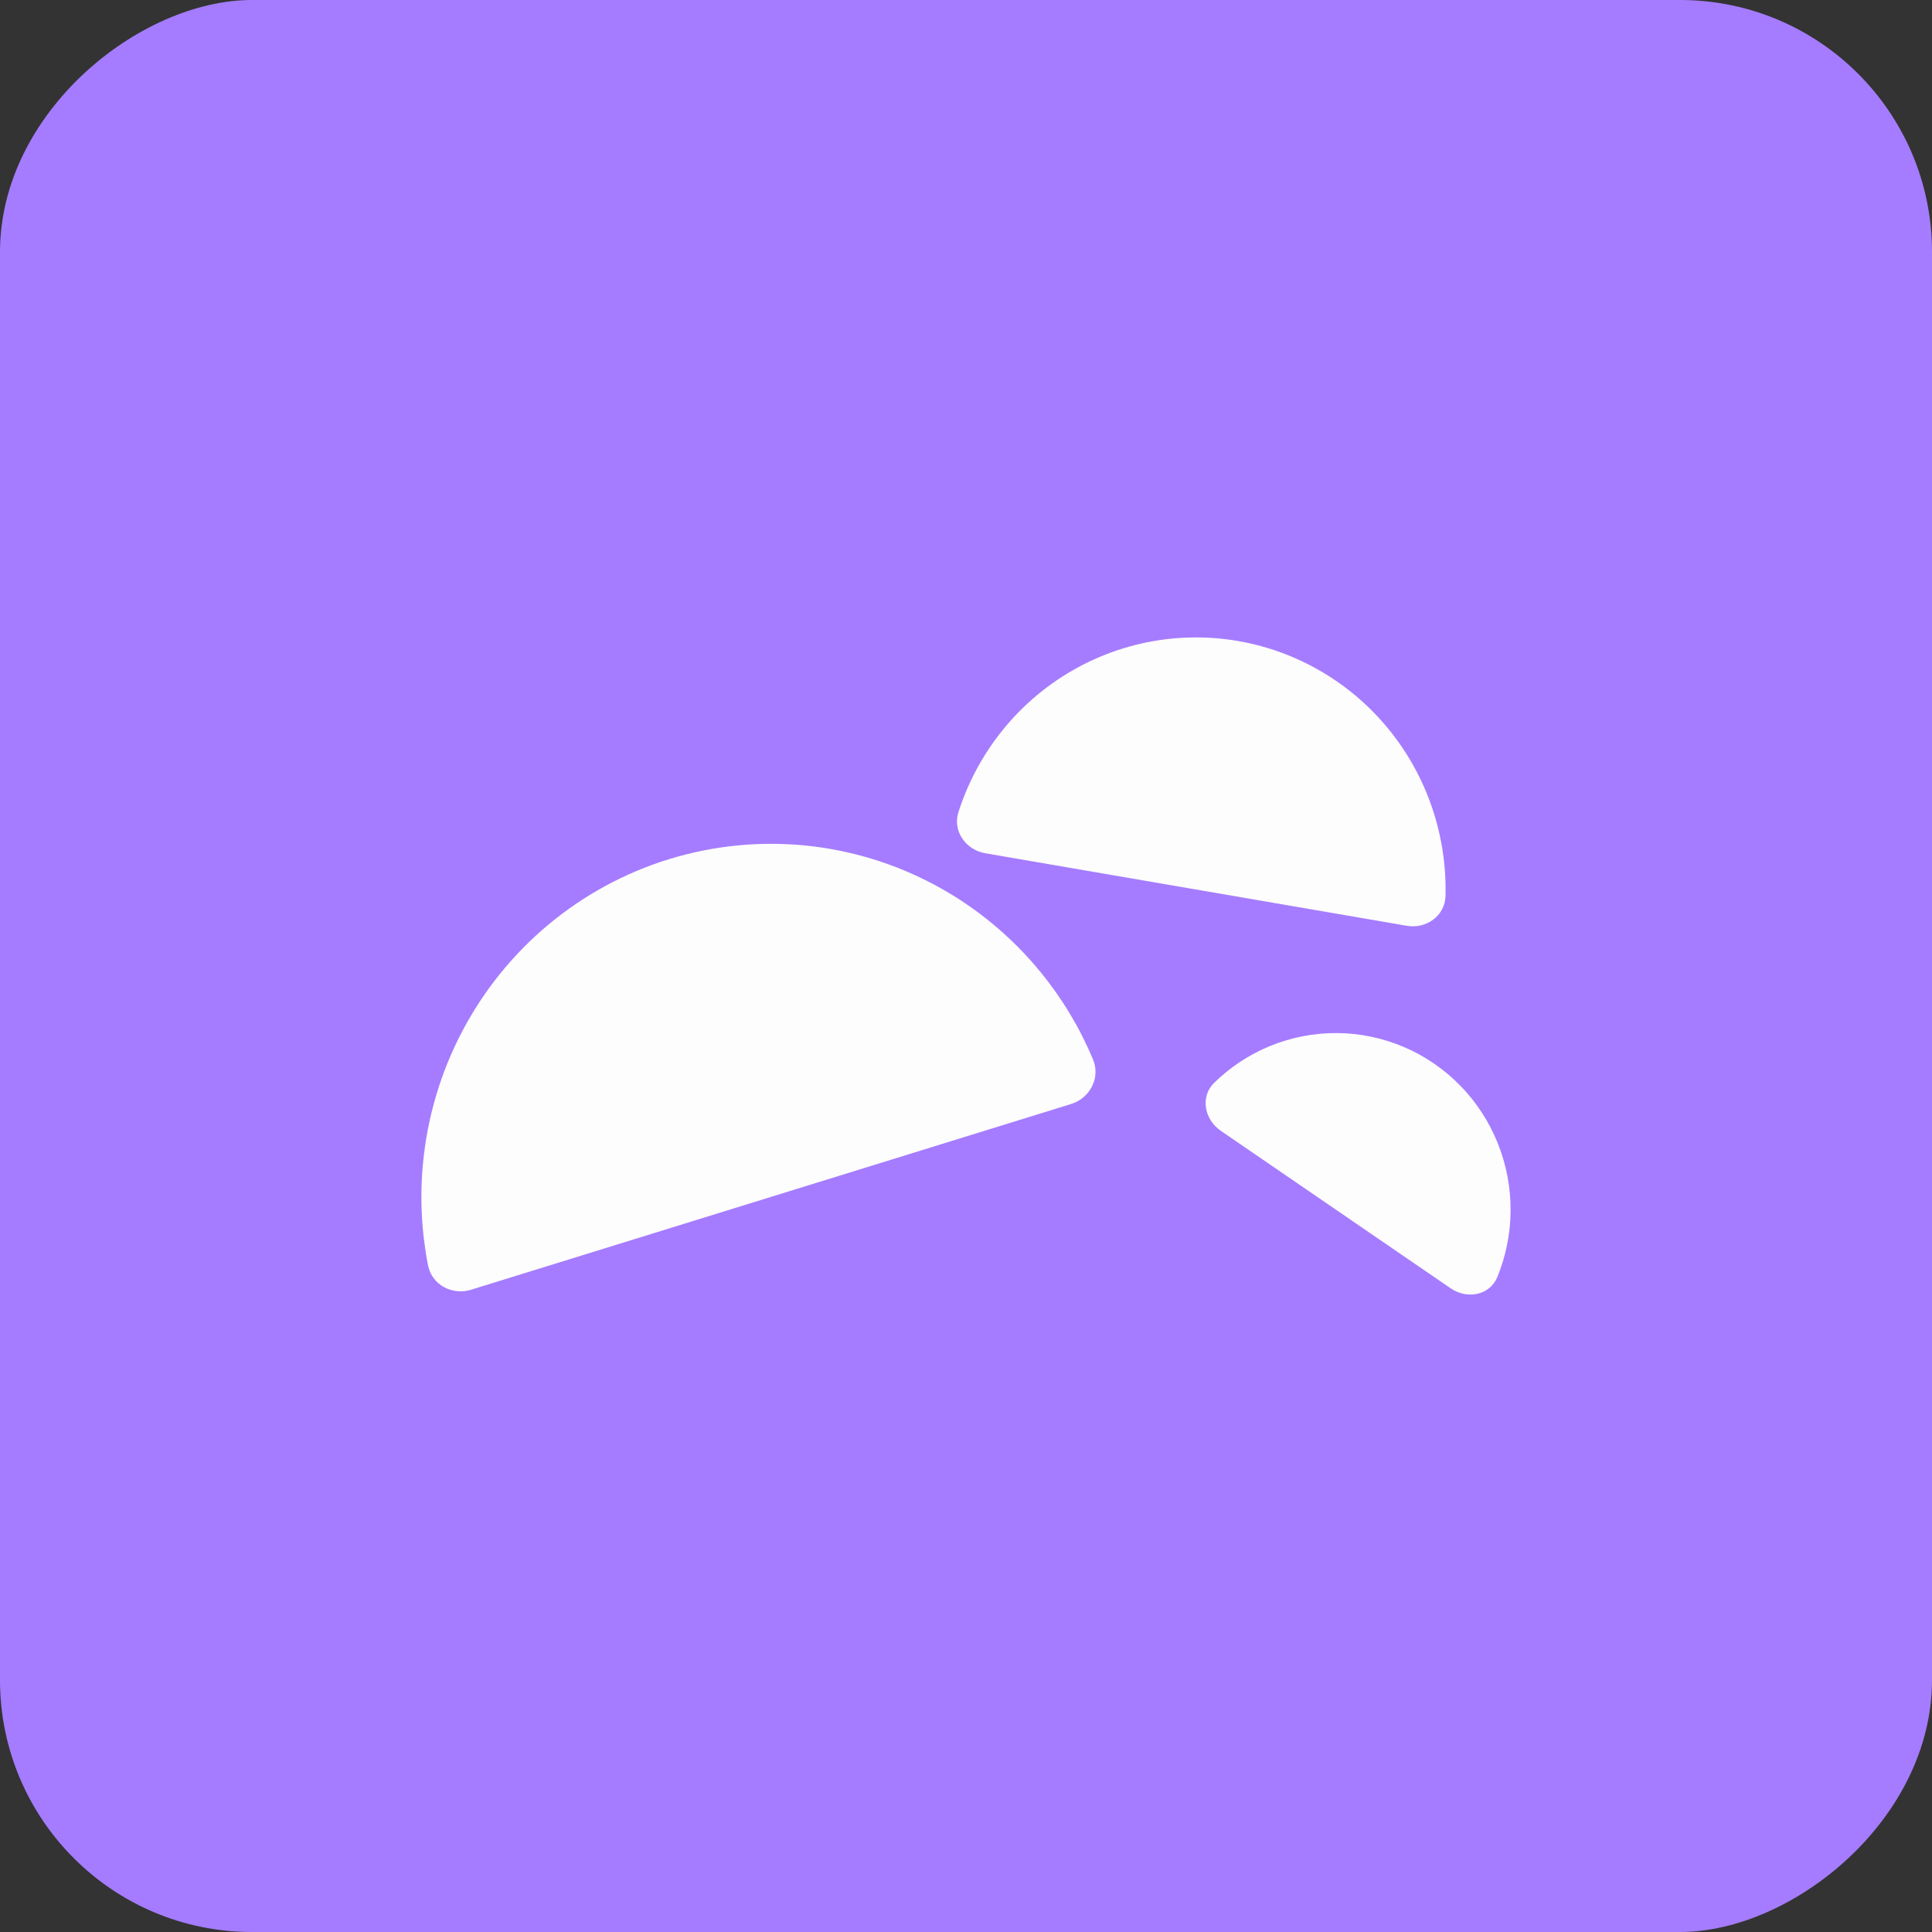 <svg width="72" height="72" viewBox="0 0 72 72" fill="none" xmlns="http://www.w3.org/2000/svg">
<rect x="0" y="0" width="72" height="72" fill="#333333" stroke="none"/>
<rect x="72" width="72" height="72" rx="9.391" transform="rotate(90 72 0)" fill="#A57CFF"/>
<path d="M36.717 31.798C35.99 31.672 35.493 30.972 35.719 30.263C35.956 29.521 36.285 28.81 36.698 28.147C37.348 27.103 38.196 26.198 39.192 25.485C40.189 24.771 41.315 24.263 42.506 23.989C43.697 23.715 44.93 23.681 46.134 23.888C47.338 24.096 48.49 24.541 49.524 25.197C50.559 25.854 51.454 26.71 52.161 27.717C52.867 28.724 53.37 29.861 53.641 31.064C53.813 31.827 53.89 32.608 53.87 33.388C53.852 34.132 53.152 34.627 52.426 34.501L36.717 31.798Z" fill="#FDFDFD"/>
<path d="M17.552 48.065C16.848 48.283 16.094 47.883 15.951 47.153C15.707 45.904 15.643 44.624 15.764 43.352C15.927 41.632 16.423 39.961 17.226 38.435C18.028 36.909 19.12 35.557 20.439 34.457C21.759 33.357 23.28 32.53 24.915 32.024C26.551 31.518 28.27 31.342 29.973 31.506C31.676 31.671 33.33 32.172 34.842 32.983C36.353 33.793 37.691 34.896 38.78 36.228C39.586 37.214 40.243 38.31 40.734 39.483C41.02 40.168 40.618 40.926 39.913 41.144L17.552 48.065Z" fill="#FDFDFD"/>
<path d="M45.248 40.354C44.718 40.872 44.885 41.723 45.495 42.141L54.067 48.015C54.677 48.433 55.522 48.275 55.803 47.587C55.958 47.207 56.078 46.812 56.161 46.408C56.334 45.562 56.34 44.689 56.179 43.841C56.018 42.992 55.693 42.184 55.223 41.462C54.753 40.74 54.147 40.119 53.439 39.634C52.731 39.149 51.935 38.809 51.097 38.635C50.26 38.46 49.396 38.454 48.556 38.617C47.716 38.779 46.915 39.107 46.201 39.582C45.859 39.809 45.54 40.068 45.248 40.354Z" fill="#FDFDFD"/>
</svg>
